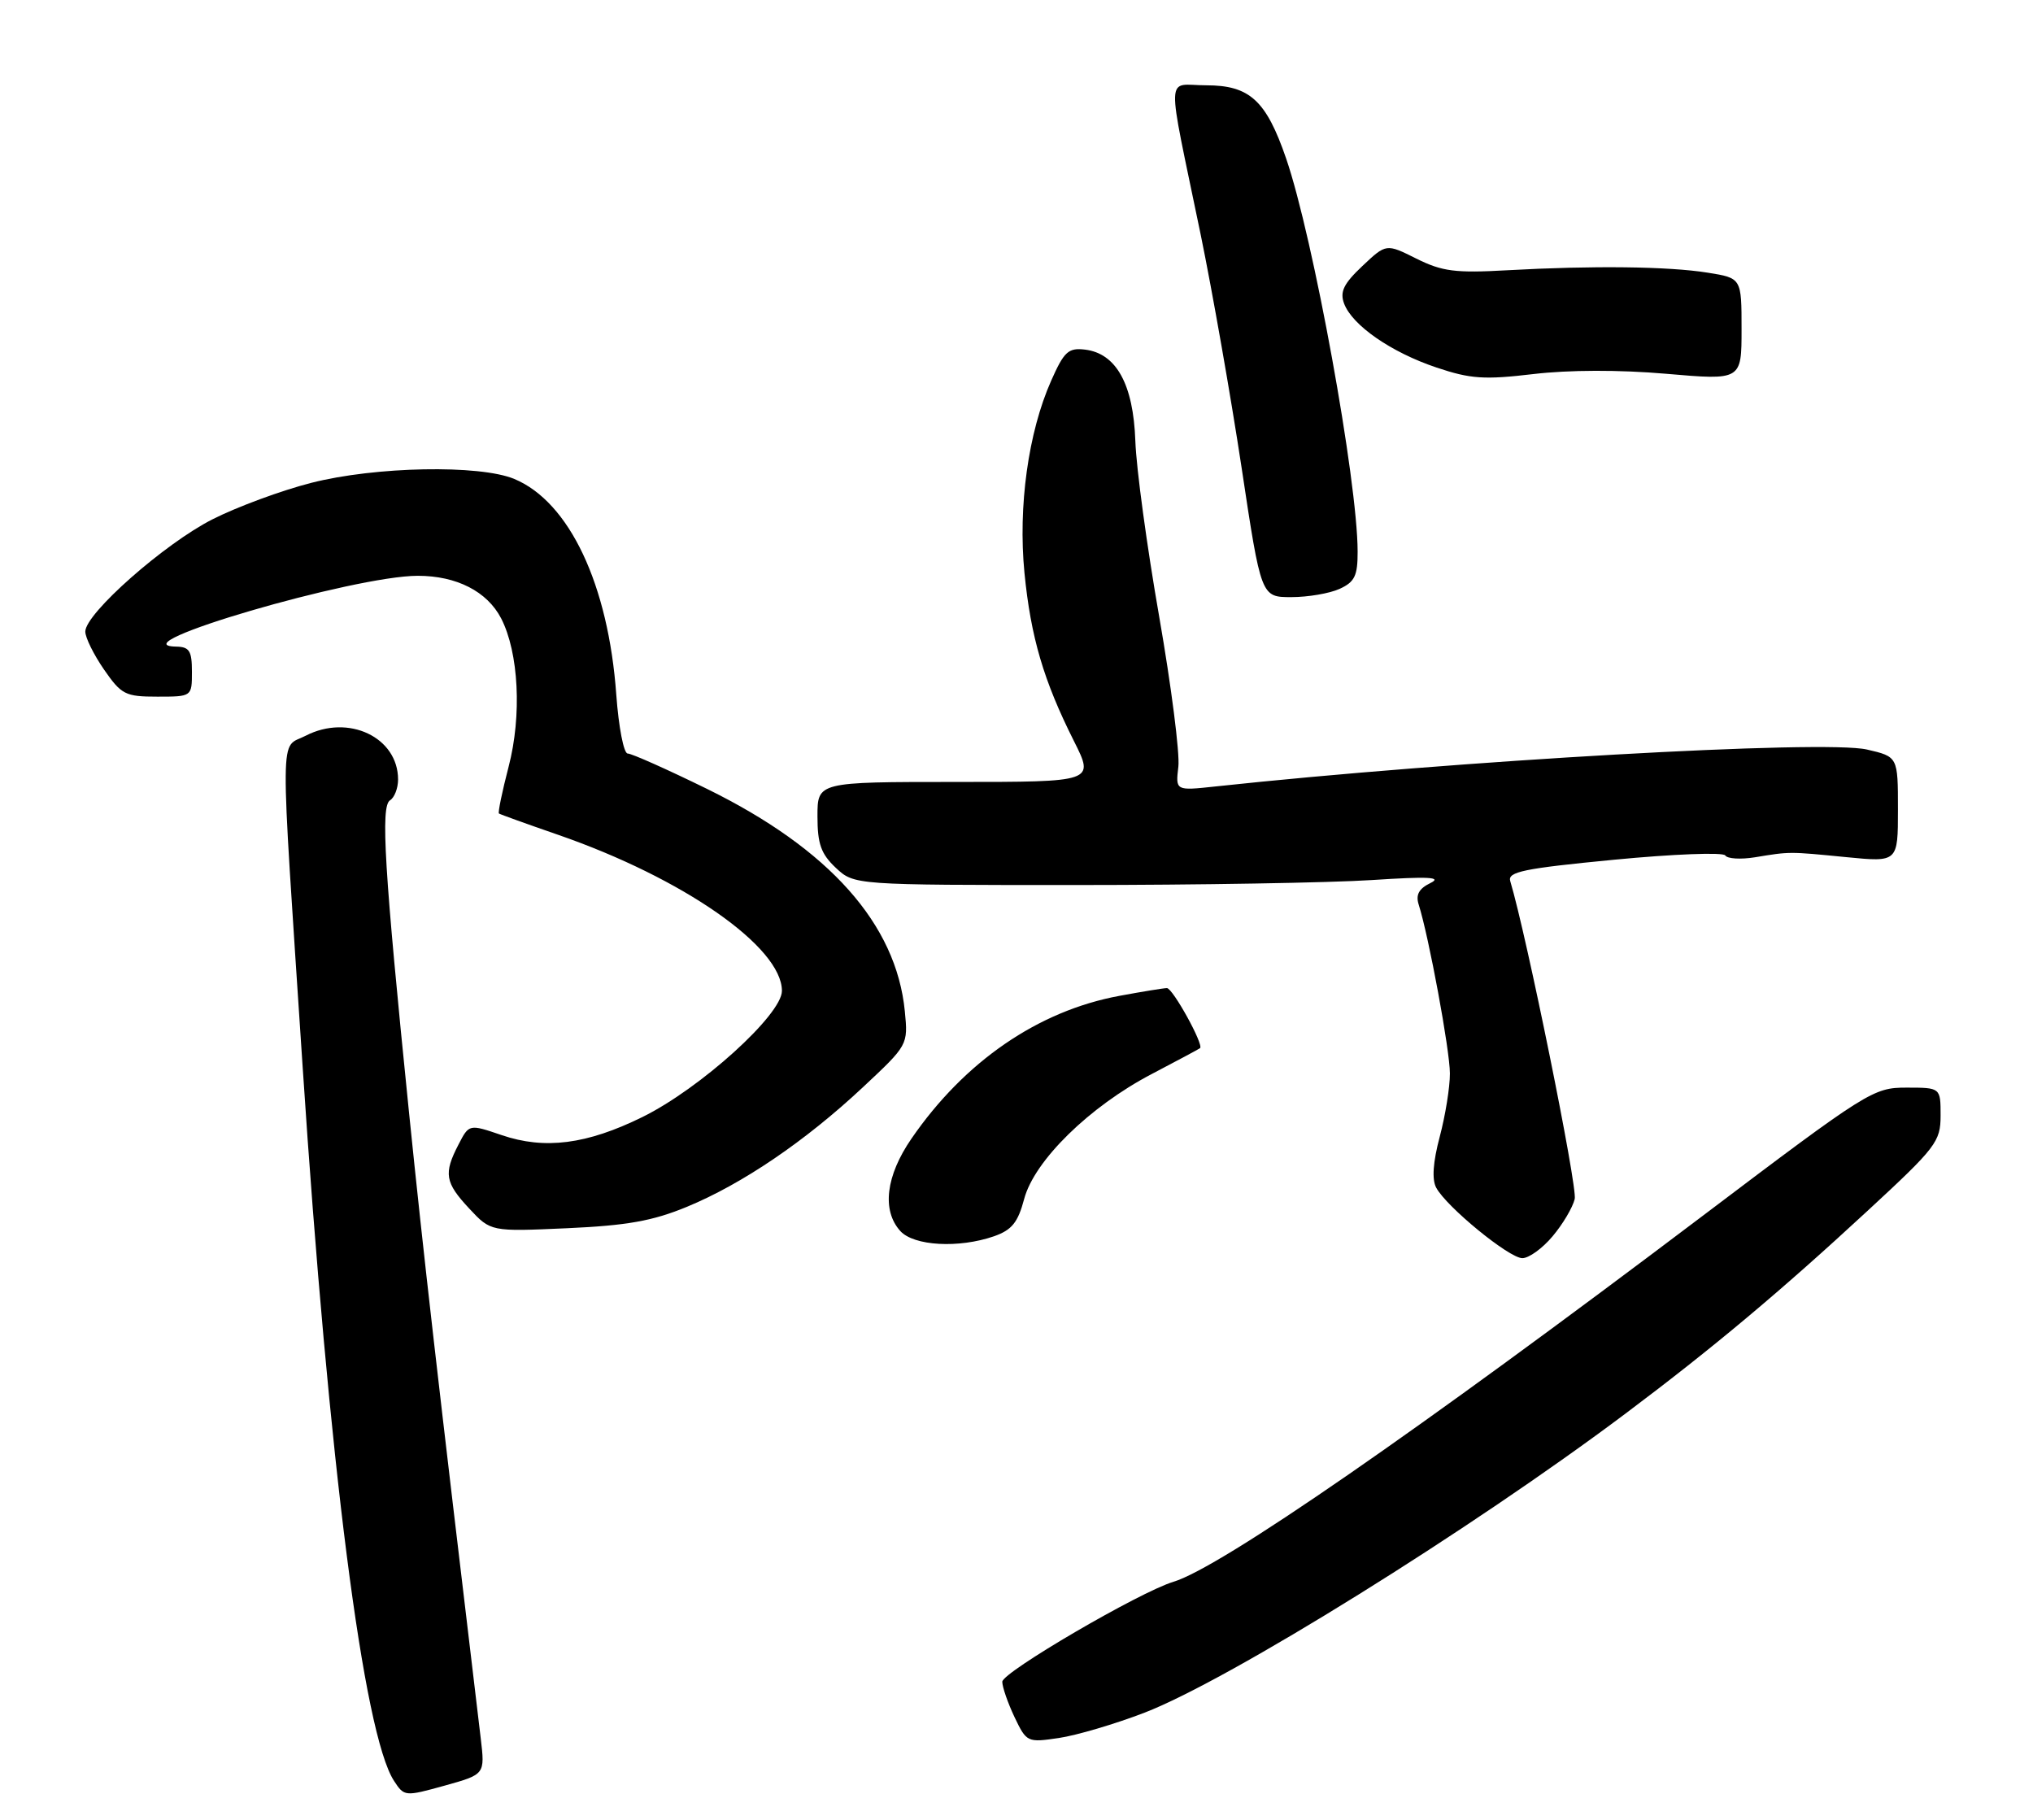 <?xml version="1.0" encoding="UTF-8" standalone="no"?>
<!DOCTYPE svg PUBLIC "-//W3C//DTD SVG 1.1//EN" "http://www.w3.org/Graphics/SVG/1.1/DTD/svg11.dtd" >
<svg xmlns="http://www.w3.org/2000/svg" xmlns:xlink="http://www.w3.org/1999/xlink" version="1.1" viewBox="0 0 286 256">
 <g >
 <path fill="currentColor"
d=" M 67.63 244.55 C 61.43 192.69 59.60 176.71 57.54 156.50 C 54.06 122.25 53.52 113.41 54.87 112.58 C 55.49 112.20 56.00 110.88 56.00 109.66 C 56.00 103.71 49.00 100.40 43.00 103.50 C 39.31 105.41 39.35 101.19 42.57 150.00 C 46.26 205.83 51.14 243.98 55.44 250.54 C 56.87 252.73 56.97 252.74 62.56 251.19 C 68.23 249.61 68.23 249.61 67.63 244.55 Z  M 161.01 240.93 C 172.87 236.36 206.83 215.25 228.68 198.85 C 240.94 189.65 250.40 181.73 262.75 170.31 C 272.39 161.40 273.00 160.60 273.00 156.92 C 273.00 153.00 273.00 153.00 268.20 153.00 C 263.53 153.00 262.77 153.47 239.45 171.10 C 199.55 201.26 171.67 220.54 165.07 222.52 C 160.35 223.94 141.00 235.24 141.00 236.58 C 141.00 237.32 141.78 239.56 142.72 241.55 C 144.42 245.10 144.52 245.15 148.97 244.49 C 151.46 244.12 156.88 242.52 161.01 240.93 Z  M 218.41 173.92 C 219.84 172.23 221.24 169.87 221.53 168.67 C 221.94 166.99 214.78 131.68 212.46 123.95 C 212.06 122.64 214.33 122.17 227.09 120.94 C 235.39 120.14 242.42 119.87 242.71 120.34 C 243.00 120.81 244.87 120.92 246.87 120.60 C 251.85 119.78 251.61 119.78 259.75 120.58 C 267.00 121.29 267.00 121.29 267.00 113.87 C 267.00 106.45 267.00 106.45 262.64 105.44 C 256.64 104.05 204.81 106.99 170.94 110.64 C 165.37 111.24 165.37 111.24 165.77 107.85 C 165.99 105.98 164.77 96.47 163.07 86.72 C 161.36 76.96 159.85 65.86 159.72 62.05 C 159.44 54.05 157.04 49.71 152.63 49.18 C 150.29 48.90 149.69 49.46 147.87 53.57 C 144.65 60.84 143.21 71.24 144.12 80.59 C 145.01 89.63 146.81 95.75 151.08 104.25 C 153.97 110.00 153.97 110.00 134.48 110.00 C 115.00 110.00 115.00 110.00 115.00 114.83 C 115.00 118.72 115.50 120.12 117.58 122.08 C 120.17 124.50 120.17 124.50 151.33 124.50 C 168.48 124.50 187.22 124.18 193.00 123.80 C 200.96 123.28 202.95 123.38 201.23 124.22 C 199.61 125.01 199.14 125.87 199.58 127.25 C 201.01 131.76 203.97 147.78 203.97 151.00 C 203.98 152.93 203.33 156.93 202.54 159.91 C 201.59 163.48 201.42 165.91 202.04 167.07 C 203.48 169.77 212.30 176.99 214.16 176.99 C 215.07 177.00 216.99 175.62 218.41 173.92 Z  M 139.84 173.91 C 142.34 173.03 143.20 171.98 144.08 168.66 C 145.51 163.27 153.27 155.67 162.00 151.10 C 165.57 149.23 168.64 147.59 168.82 147.45 C 169.39 146.99 164.98 139.00 164.16 139.00 C 163.73 139.00 160.72 139.49 157.48 140.09 C 146.05 142.20 135.70 149.31 128.22 160.18 C 124.62 165.41 124.03 170.27 126.65 173.17 C 128.56 175.28 134.89 175.63 139.84 173.91 Z  M 96.63 169.77 C 104.43 166.55 113.29 160.53 121.39 152.95 C 127.74 147.01 127.75 146.99 127.29 142.25 C 126.08 129.99 116.70 119.44 99.47 110.98 C 93.88 108.24 88.86 106.00 88.30 106.00 C 87.75 106.00 87.03 102.29 86.70 97.75 C 85.59 82.24 80.10 70.61 72.36 67.38 C 67.48 65.34 52.79 65.62 43.77 67.93 C 39.61 68.99 33.38 71.29 29.92 73.04 C 23.17 76.45 12.00 86.30 12.00 88.85 C 12.00 89.70 13.19 92.10 14.64 94.20 C 17.08 97.72 17.63 98.00 22.14 98.00 C 27.00 98.00 27.00 98.00 27.00 94.50 C 27.00 91.55 26.65 90.99 24.75 90.96 C 16.37 90.79 49.83 81.00 58.77 81.00 C 64.24 81.00 68.53 83.20 70.50 86.99 C 72.98 91.80 73.43 100.66 71.55 107.86 C 70.64 111.36 70.03 114.32 70.19 114.44 C 70.36 114.56 74.10 115.91 78.50 117.43 C 96.10 123.53 110.00 133.22 110.00 139.39 C 110.00 142.74 98.52 153.13 90.37 157.14 C 82.55 160.99 76.64 161.75 70.57 159.68 C 65.99 158.12 65.99 158.12 64.50 161.01 C 62.38 165.09 62.60 166.36 66.02 170.02 C 69.04 173.26 69.04 173.26 79.77 172.78 C 88.21 172.40 91.81 171.76 96.63 169.77 Z  M 188.45 82.84 C 190.58 81.87 191.00 81.00 190.99 77.59 C 190.98 67.64 184.74 33.37 180.93 22.29 C 178.12 14.12 175.80 12.00 169.69 12.00 C 163.93 12.00 164.03 9.38 168.91 33.00 C 170.55 40.98 173.14 55.71 174.66 65.75 C 177.41 84.00 177.41 84.00 181.66 84.00 C 184.00 84.00 187.05 83.48 188.45 82.84 Z  M 234.39 52.58 C 245.00 53.50 245.00 53.50 245.00 46.31 C 245.00 39.12 245.00 39.12 240.25 38.36 C 234.72 37.47 224.04 37.35 212.00 38.02 C 204.73 38.43 202.89 38.19 199.25 36.38 C 195.01 34.26 195.01 34.26 191.66 37.42 C 189.03 39.90 188.47 41.04 189.08 42.69 C 190.22 45.76 195.70 49.56 202.08 51.70 C 206.87 53.31 208.80 53.44 215.72 52.62 C 220.73 52.03 227.80 52.01 234.39 52.58 Z "/>
</g>
</svg>